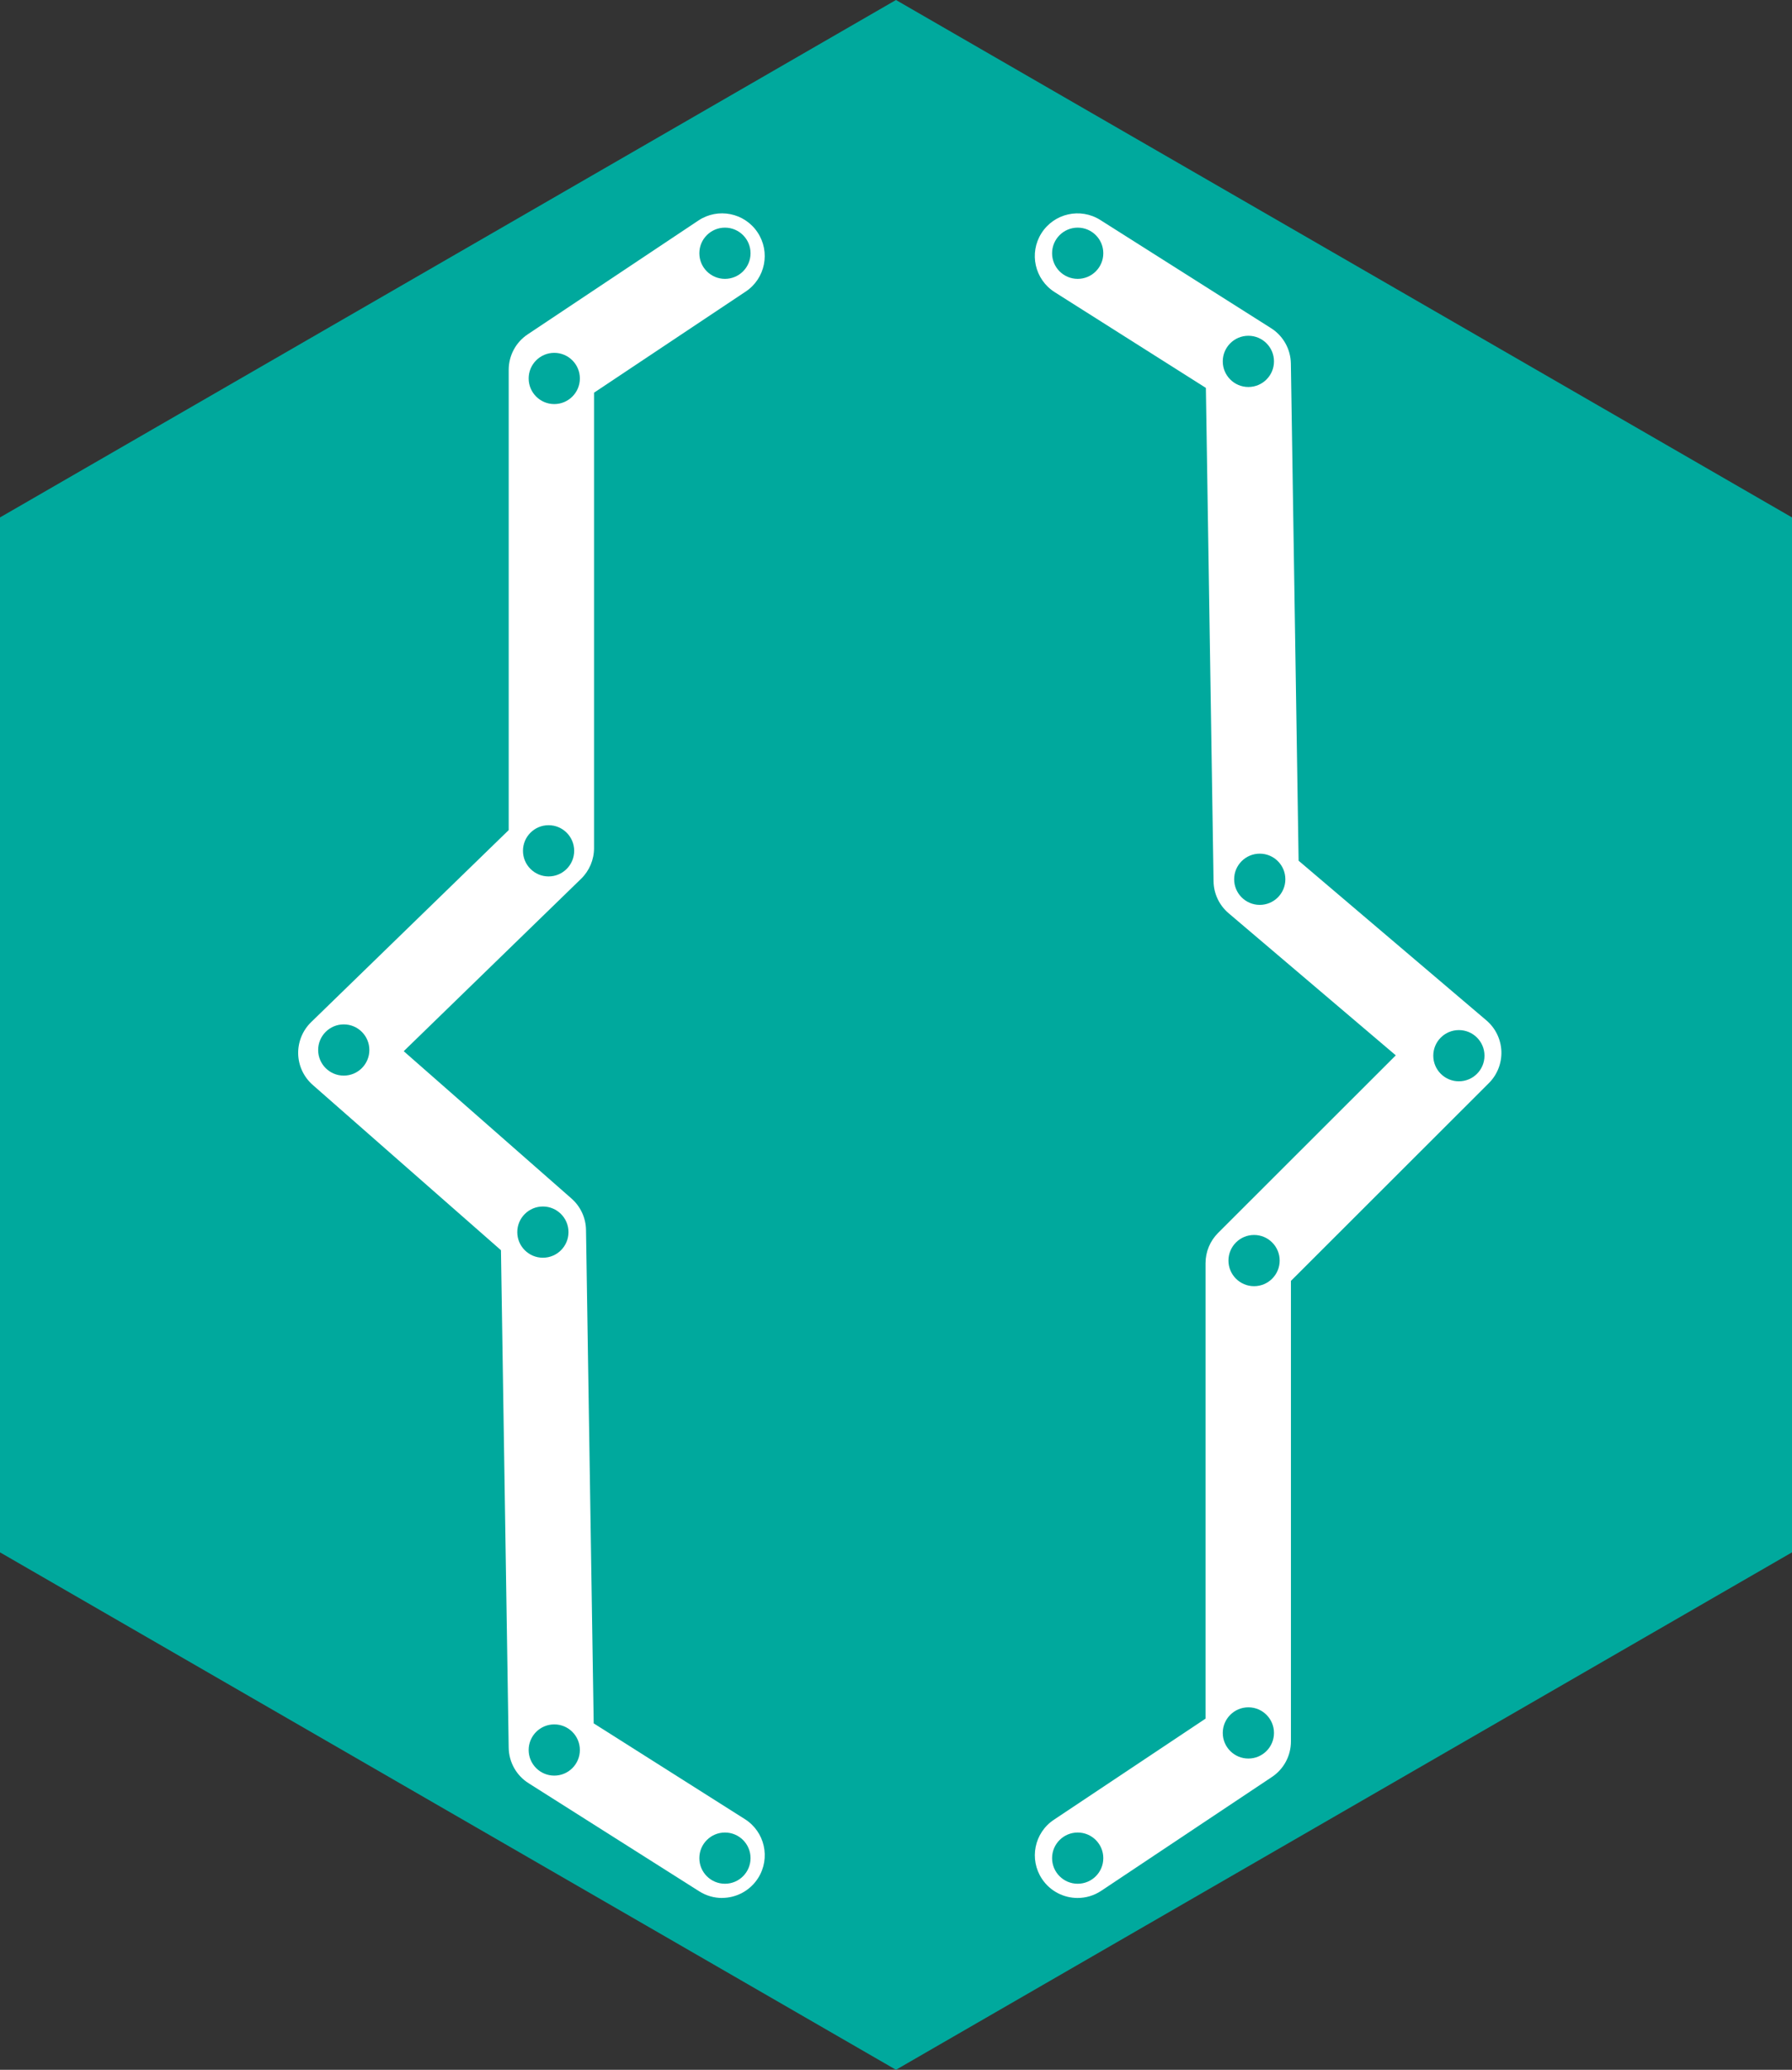 <?xml version="1.0" encoding="UTF-8"?>
<svg id="Layer_2" data-name="Layer 2" xmlns="http://www.w3.org/2000/svg" viewBox="0 0 314.97 363.69">
  <rect x="0" y="0" width="314.97" height="363.69" fill="#333333" stroke="none"/>
  <defs>
    <style>
      .cls-1 {
        fill: #00a99d;
      }

      .cls-1, .cls-2 {
        stroke-width: 0px;
      }

      .cls-2 {
        fill: #fff;
      }
    </style>
  </defs>
  <g id="Livello_3" data-name="Livello 3">
    <g>
      <polygon class="cls-1" points="314.97 272.77 314.97 90.92 157.48 0 0 90.92 0 272.77 157.48 363.69 314.97 272.77"/>
      <path class="cls-2" d="m126.91,333.5c-1.37,0-2.76-.38-4.01-1.17l-30-19c-2.14-1.35-3.45-3.69-3.49-6.22l-1.36-87.43-33.09-29.05c-1.57-1.38-2.5-3.35-2.55-5.45-.05-2.09.77-4.11,2.27-5.57l34.73-33.75v-80.87c0-2.51,1.25-4.85,3.34-6.24l30-20c3.45-2.3,8.1-1.37,10.4,2.08,2.3,3.45,1.37,8.1-2.08,10.4l-26.66,17.77v80.03c0,2.03-.82,3.97-2.27,5.38l-31.18,30.3,29.49,25.89c1.59,1.4,2.52,3.4,2.55,5.52l1.35,86.7,26.58,16.83c3.5,2.22,4.54,6.85,2.32,10.35-1.43,2.25-3.86,3.49-6.34,3.49Z"/>
      <path class="cls-2" d="m189.4,333.5c-2.42,0-4.8-1.17-6.25-3.34-2.3-3.45-1.37-8.1,2.08-10.4l26.66-17.77v-80.03c0-1.99.79-3.9,2.2-5.31l31.24-31.21-29.39-24.98c-1.65-1.4-2.61-3.44-2.64-5.6l-1.35-86.7-26.58-16.83c-3.5-2.22-4.54-6.85-2.32-10.35,2.22-3.5,6.85-4.54,10.35-2.32l30,19c2.14,1.35,3.45,3.69,3.49,6.22l1.36,87.36,33,28.05c1.6,1.36,2.55,3.32,2.64,5.41.08,2.09-.71,4.13-2.19,5.61l-34.8,34.76v80.93c0,2.51-1.25,4.85-3.34,6.24l-30,20c-1.28.85-2.72,1.26-4.15,1.26Z"/>
      <g>
        <circle class="cls-1" cx="127.42" cy="44.5" r="4.5"/>
        <circle class="cls-1" cx="97.42" cy="66.5" r="4.5"/>
        <circle class="cls-1" cx="96.42" cy="149.5" r="4.5"/>
        <circle class="cls-1" cx="60.42" cy="184.5" r="4.5"/>
        <circle class="cls-1" cx="95.42" cy="216.5" r="4.5"/>
        <circle class="cls-1" cx="97.42" cy="307.5" r="4.5"/>
        <circle class="cls-1" cx="127.42" cy="326.5" r="4.5"/>
      </g>
      <g>
        <circle class="cls-1" cx="189.42" cy="326.5" r="4.5"/>
        <circle class="cls-1" cx="219.42" cy="304.5" r="4.5"/>
        <circle class="cls-1" cx="220.42" cy="221.5" r="4.5"/>
        <circle class="cls-1" cx="256.42" cy="185.5" r="4.5"/>
        <circle class="cls-1" cx="221.42" cy="154.5" r="4.5"/>
        <circle class="cls-1" cx="219.42" cy="63.5" r="4.5"/>
        <circle class="cls-1" cx="189.42" cy="44.5" r="4.5"/>
      </g>
    </g>
  </g>
</svg>